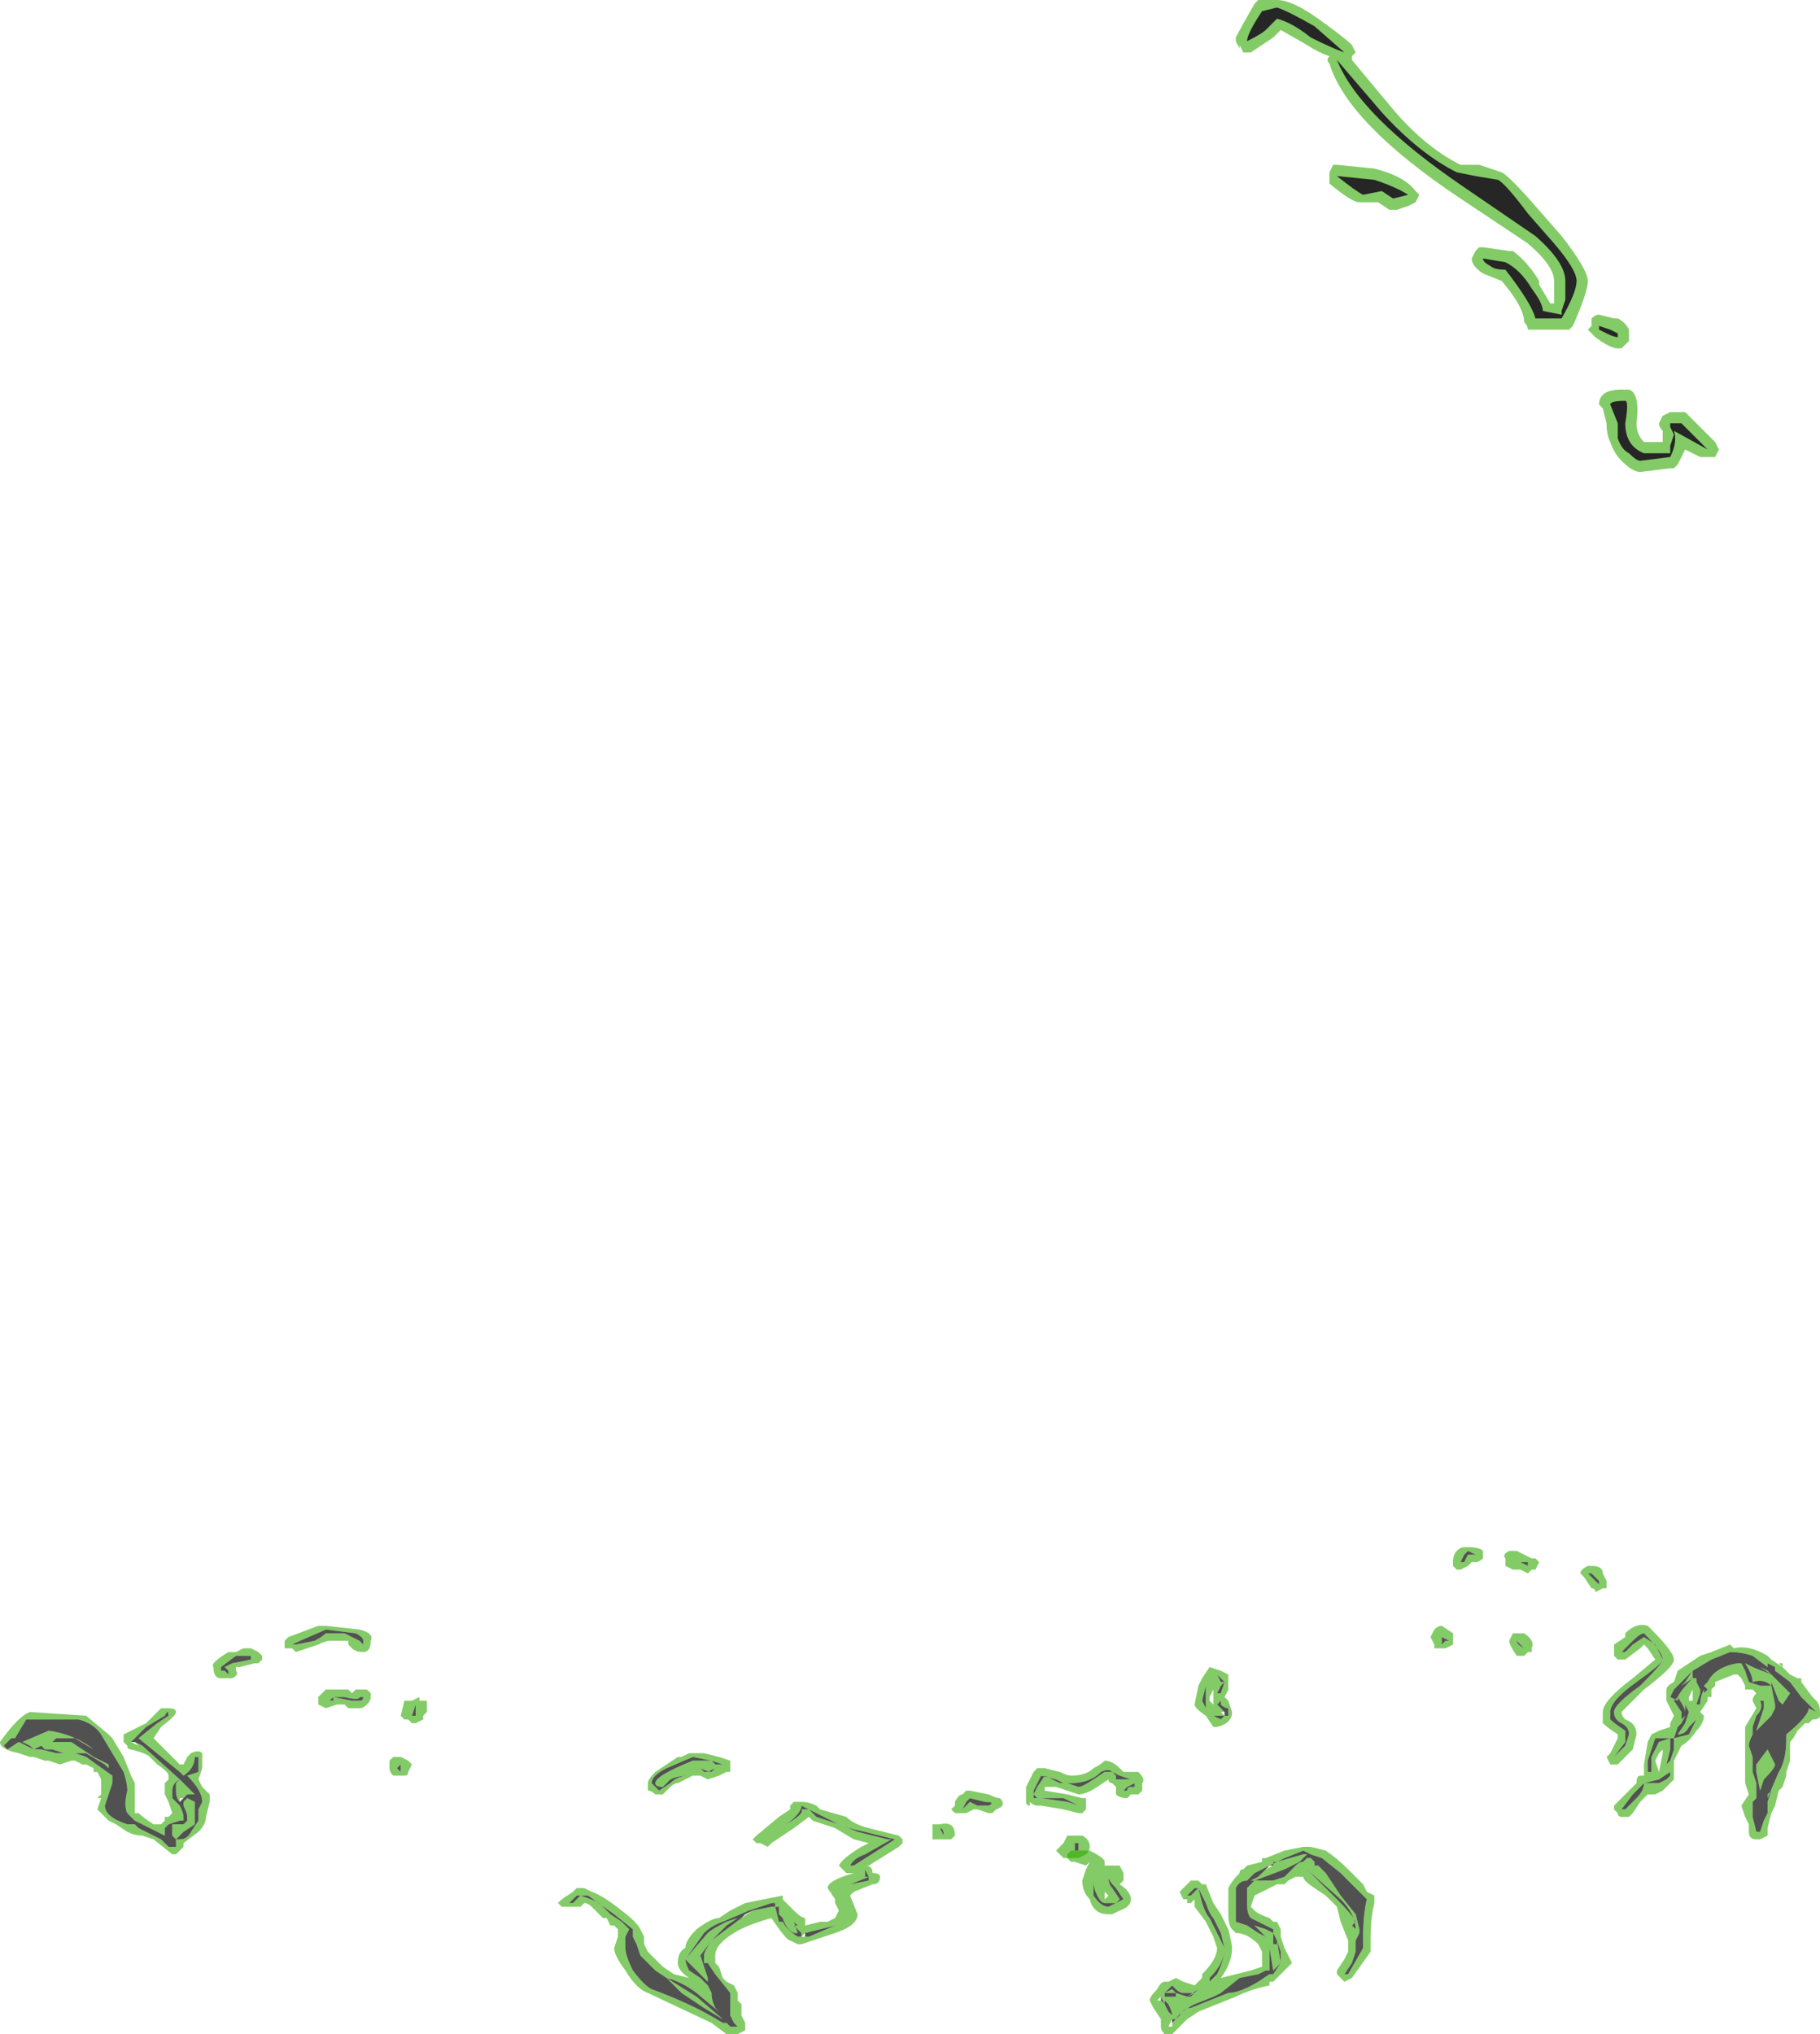 <?xml version="1.0" encoding="UTF-8" standalone="no"?>
<svg xmlns:ffdec="https://www.free-decompiler.com/flash" xmlns:xlink="http://www.w3.org/1999/xlink" ffdec:objectType="shape" height="27.15px" width="24.3px" xmlns="http://www.w3.org/2000/svg">
  <g transform="matrix(1.0, 0.0, 0.0, 1.0, 8.4, 25.6)">
    <path d="M0.65 -2.15 L0.7 -2.15 0.8 -2.2 1.0 -2.2 1.2 -2.15 1.35 -2.1 1.35 -1.95 1.3 -1.95 1.2 -1.9 1.05 -1.85 0.95 -1.9 0.85 -1.9 0.65 -1.8 Q0.6 -1.8 0.55 -1.75 0.5 -1.7 0.45 -1.65 L0.35 -1.65 Q0.3 -1.7 0.25 -1.7 L0.25 -1.8 Q0.25 -1.85 0.35 -1.95 L0.65 -2.15 M0.3 -1.8 L0.4 -1.7 0.55 -1.8 Q0.65 -1.9 0.8 -1.9 0.65 -1.9 0.55 -1.85 L0.45 -1.75 Q0.35 -1.75 0.35 -1.8 0.35 -1.9 0.85 -2.1 L1.1 -2.1 1.15 -2.05 1.25 -2.05 1.15 -2.0 1.1 -1.95 Q1.05 -1.95 0.95 -2.0 L1.0 -1.95 1.05 -1.95 1.25 -2.05 1.1 -2.1 0.85 -2.15 0.5 -2.0 Q0.3 -1.9 0.3 -1.8 M1.2 0.0 L1.35 -0.1 1.55 -0.2 2.05 -0.3 2.05 -0.25 2.2 -0.1 Q2.3 0.0 2.35 0.0 L2.35 0.1 2.55 0.05 2.65 0.05 2.75 0.0 2.8 -0.1 2.75 -0.2 2.75 -0.25 2.65 -0.4 Q2.65 -0.5 3.0 -0.6 L2.9 -0.6 2.8 -0.7 Q2.85 -0.8 3.1 -0.95 L3.2 -1.0 3.0 -1.05 2.75 -1.2 2.45 -1.3 2.4 -1.35 2.2 -1.2 1.9 -1.0 1.85 -0.95 1.75 -1.0 1.7 -1.0 1.65 -1.05 1.7 -1.1 2.0 -1.35 2.15 -1.45 2.15 -1.5 2.2 -1.55 2.3 -1.55 Q2.4 -1.55 2.5 -1.5 L2.55 -1.45 2.9 -1.35 Q3.0 -1.25 3.2 -1.2 L3.6 -1.1 3.65 -1.05 3.65 -1.0 3.6 -0.95 3.2 -0.7 3.15 -0.7 Q3.25 -0.7 3.25 -0.6 3.35 -0.6 3.35 -0.55 3.35 -0.45 3.25 -0.45 L3.0 -0.35 2.95 -0.3 3.05 -0.05 Q3.05 0.1 2.75 0.2 L2.3 0.35 2.25 0.35 2.15 0.3 Q2.1 0.3 1.9 0.0 1.55 0.1 1.4 0.2 1.15 0.35 1.15 0.5 L1.15 0.6 1.2 0.65 1.25 0.8 1.3 0.85 1.4 0.9 1.45 1.0 1.45 1.1 1.5 1.15 1.5 1.3 1.55 1.4 1.55 1.5 1.45 1.55 1.3 1.55 1.1 1.4 0.25 1.0 Q0.1 0.95 -0.05 0.7 -0.2 0.5 -0.2 0.4 L-0.15 0.25 -0.15 0.15 -0.2 0.1 -0.25 0.1 -0.3 0.0 -0.35 0.0 -0.5 -0.15 Q-0.55 -0.2 -0.6 -0.2 L-0.65 -0.15 -0.9 -0.15 -0.95 -0.2 -0.9 -0.25 -0.75 -0.35 -0.7 -0.4 -0.6 -0.4 -0.5 -0.35 Q-0.35 -0.3 -0.1 -0.1 0.1 0.05 0.15 0.15 L0.2 0.25 0.2 0.35 0.25 0.45 0.45 0.65 0.6 0.75 0.8 0.8 Q0.65 0.7 0.65 0.6 0.65 0.45 0.75 0.4 0.75 0.3 0.9 0.15 1.1 0.0 1.2 0.0 M2.3 -1.45 L2.4 -1.45 2.5 -1.35 2.8 -1.25 3.05 -1.15 3.45 -1.05 3.5 -1.05 3.15 -0.85 Q3.0 -0.8 2.95 -0.7 L3.0 -0.7 3.55 -1.05 3.15 -1.15 Q2.9 -1.2 2.8 -1.25 L2.3 -1.5 Q2.3 -1.4 2.1 -1.25 L2.1 -1.25 Q2.35 -1.4 2.3 -1.45 M2.3 0.25 L2.3 0.2 2.2 0.1 2.25 0.1 2.2 0.05 2.25 0.2 2.2 0.2 Q2.1 0.15 2.05 0.0 L2.0 -0.05 2.0 -0.15 1.95 -0.15 1.95 -0.2 1.9 -0.2 1.6 -0.1 1.25 0.05 Q1.1 0.1 1.0 0.2 L0.75 0.55 Q0.75 0.6 0.8 0.7 L0.95 0.8 1.05 0.9 1.1 1.0 Q1.1 1.1 1.15 1.2 L1.2 1.25 0.9 1.0 Q0.7 0.85 0.5 0.8 L0.35 0.7 0.15 0.5 0.1 0.35 0.05 0.25 0.05 0.15 -0.2 -0.05 -0.55 -0.3 -0.7 -0.3 -0.8 -0.2 -0.75 -0.2 -0.65 -0.3 Q-0.5 -0.25 -0.4 -0.2 L-0.25 -0.05 -0.1 0.05 0.0 0.15 -0.05 0.25 -0.05 0.4 Q-0.05 0.5 0.05 0.7 0.2 0.9 0.3 0.95 0.85 1.15 1.25 1.4 L1.3 1.4 1.35 1.45 1.45 1.45 1.4 1.4 1.35 1.3 1.35 1.0 1.15 0.75 1.05 0.6 1.0 0.6 1.0 0.5 Q1.0 0.45 1.1 0.3 L1.5 0.0 1.65 -0.1 1.9 -0.15 1.95 -0.15 2.0 0.05 2.05 0.05 Q2.1 0.15 2.25 0.25 L2.4 0.25 2.75 0.1 Q2.9 0.0 2.9 -0.1 L2.85 -0.25 2.8 -0.35 Q2.8 -0.4 2.95 -0.45 L3.2 -0.5 3.2 -0.55 2.95 -0.45 Q2.8 -0.4 2.8 -0.35 L2.85 -0.25 2.9 -0.1 Q2.9 0.0 2.75 0.1 L2.35 0.2 2.3 0.25 M1.45 0.0 L1.3 0.1 1.1 0.3 0.95 0.5 1.05 0.8 1.05 0.85 0.75 0.55 1.05 0.2 Q1.1 0.15 1.3 0.05 L1.45 0.0 M4.3 -1.45 L4.35 -1.5 4.35 -1.55 Q4.4 -1.65 4.45 -1.65 L4.5 -1.7 4.55 -1.7 4.8 -1.65 Q4.9 -1.6 4.95 -1.6 5.05 -1.5 4.9 -1.45 L4.85 -1.4 4.8 -1.4 4.65 -1.45 4.6 -1.45 4.5 -1.4 4.35 -1.4 4.3 -1.45 M4.2 -1.1 Q4.2 -1.2 4.15 -1.2 L4.2 -1.1 M4.05 -1.25 L4.15 -1.25 Q4.35 -1.3 4.35 -1.1 L4.3 -1.05 4.15 -1.05 Q4.1 -1.05 4.05 -1.05 L4.05 -1.25 M3.2 -0.55 L3.15 -0.65 3.15 -0.55 3.2 -0.55 M5.7 -0.9 L5.8 -1.0 5.85 -1.1 6.05 -1.1 Q6.15 -1.05 6.15 -0.95 6.15 -0.9 6.1 -0.85 L6.0 -0.8 5.8 -0.8 5.7 -0.9 M4.75 -1.55 L4.55 -1.6 4.5 -1.55 4.45 -1.45 4.55 -1.55 4.65 -1.5 4.8 -1.5 Q4.9 -1.55 4.75 -1.55 M5.95 -0.9 L6.0 -0.9 6.0 -1.0 5.95 -1.0 5.95 -0.9 M1.25 1.35 L1.0 1.2 0.7 1.0 0.5 0.8 0.9 1.05 1.25 1.35 M-6.35 -2.7 L-6.25 -2.8 -6.15 -2.8 Q-6.05 -2.8 -6.05 -2.75 -6.05 -2.7 -6.25 -2.55 L-6.35 -2.4 -6.0 -2.05 -5.95 -2.05 -5.9 -2.15 -5.85 -2.2 Q-5.75 -2.25 -5.7 -2.2 L-5.7 -2.0 -5.75 -1.85 -5.7 -1.75 -5.6 -1.65 Q-5.6 -1.6 -5.6 -1.55 L-5.65 -1.35 Q-5.65 -1.25 -5.75 -1.15 L-5.95 -1.0 -5.95 -0.95 -6.05 -0.85 -6.1 -0.85 -6.35 -1.05 -6.5 -1.1 Q-6.6 -1.1 -6.7 -1.15 L-6.85 -1.25 -6.95 -1.3 -7.1 -1.45 -7.05 -1.6 -7.1 -1.6 -7.05 -1.65 -7.05 -1.85 -7.1 -1.95 -7.15 -1.95 -7.15 -2.0 -7.25 -2.05 -7.3 -2.05 -7.4 -2.1 -7.45 -2.1 -7.6 -2.05 -7.75 -2.1 -7.8 -2.1 -7.95 -2.15 -8.0 -2.15 -8.15 -2.2 Q-8.4 -2.25 -8.4 -2.35 -8.15 -2.7 -8.0 -2.75 L-7.25 -2.7 -6.95 -2.45 -6.9 -2.4 -6.75 -2.15 -6.65 -1.9 -6.6 -1.8 -6.6 -1.4 -6.55 -1.4 Q-6.5 -1.35 -6.35 -1.25 L-6.25 -1.25 -6.2 -1.3 -6.2 -1.35 -6.15 -1.35 -6.1 -1.4 -6.15 -1.55 -6.2 -1.65 -6.2 -1.8 -6.15 -1.85 -6.15 -1.9 Q-6.15 -1.95 -6.3 -2.05 L-6.4 -2.15 Q-6.45 -2.2 -6.65 -2.25 -6.7 -2.25 -6.7 -2.3 L-6.75 -2.35 -6.75 -2.45 -6.45 -2.6 -6.35 -2.7 M-5.95 -1.25 L-5.9 -1.3 -5.9 -1.35 Q-5.9 -1.4 -5.95 -1.5 L-5.95 -1.55 -5.9 -1.6 -5.8 -1.55 -5.8 -1.25 -5.95 -1.15 -6.05 -1.05 -6.0 -1.05 Q-5.9 -1.05 -5.85 -1.15 L-5.75 -1.3 -5.75 -1.45 -5.7 -1.55 Q-5.7 -1.7 -5.9 -1.9 L-5.75 -1.95 -5.75 -2.15 -5.8 -2.15 Q-5.8 -2.0 -5.95 -1.9 L-6.0 -1.95 -6.55 -2.4 -6.3 -2.6 -6.15 -2.7 Q-6.15 -2.8 -6.2 -2.7 L-6.45 -2.55 -6.65 -2.35 -6.55 -2.3 -6.6 -2.35 -6.5 -2.3 -6.0 -1.85 Q-6.1 -1.8 -6.1 -1.7 L-6.1 -1.6 -6.0 -1.5 Q-5.95 -1.4 -5.95 -1.35 L-5.95 -1.3 -6.0 -1.3 -6.15 -1.25 -6.2 -1.2 -6.2 -1.1 -6.6 -1.3 -6.7 -1.4 Q-6.75 -1.5 -6.7 -1.7 -6.7 -1.8 -6.75 -1.95 L-7.05 -2.45 Q-7.15 -2.6 -7.35 -2.65 L-8.05 -2.65 -8.2 -2.4 -8.25 -2.4 -8.35 -2.3 -8.3 -2.25 -8.15 -2.35 -7.95 -2.25 -7.85 -2.25 -7.65 -2.2 -7.4 -2.2 -7.25 -2.15 -6.9 -1.9 -6.9 -1.8 -7.0 -1.5 Q-7.0 -1.35 -6.7 -1.25 L-6.6 -1.25 -6.55 -1.2 -6.25 -1.05 -6.15 -0.95 -6.05 -0.95 -6.05 -1.05 -6.1 -1.1 -6.1 -1.25 -6.0 -1.25 -5.95 -1.25 M-7.0 -2.05 L-7.25 -2.2 -7.55 -2.2 -7.7 -2.25 -7.8 -2.25 -7.7 -2.35 -7.45 -2.35 -7.15 -2.15 -6.95 -2.05 -6.95 -2.0 -7.0 -2.05 M-7.0 -2.2 L-7.0 -2.2 M-6.0 -1.55 Q-6.05 -1.6 -6.05 -1.7 L-6.05 -1.8 -6.0 -1.85 -5.8 -1.65 -5.9 -1.65 -6.0 -1.55 -6.0 -1.6 -5.95 -1.6 -6.0 -1.55 M-8.1 -2.35 L-7.75 -2.5 Q-7.4 -2.45 -7.15 -2.25 L-7.4 -2.4 -7.65 -2.4 -7.8 -2.25 -7.85 -2.3 -7.95 -2.25 -8.0 -2.3 -8.1 -2.35 M-6.25 -1.1 L-6.25 -1.1 M-6.35 -1.0 L-6.35 -1.0 M-4.45 -3.55 L-4.5 -3.6 -4.6 -3.6 -4.6 -3.7 -4.55 -3.75 -4.15 -3.9 -4.05 -3.9 -3.6 -3.85 Q-3.4 -3.8 -3.45 -3.7 -3.45 -3.55 -3.55 -3.55 -3.65 -3.55 -3.7 -3.6 L-3.75 -3.65 -3.75 -3.7 -4.0 -3.7 Q-4.05 -3.7 -4.15 -3.65 -4.3 -3.6 -4.45 -3.55 M-5.35 -3.55 L-5.25 -3.55 -5.15 -3.6 -5.05 -3.6 -4.95 -3.55 -4.9 -3.5 -4.9 -3.45 -4.95 -3.4 -5.0 -3.4 -5.2 -3.35 -5.25 -3.35 -5.25 -3.3 Q-5.2 -3.25 -5.3 -3.2 L-5.45 -3.2 Q-5.55 -3.2 -5.55 -3.35 -5.6 -3.4 -5.35 -3.55 M-4.45 -3.65 L-4.2 -3.7 Q-4.1 -3.75 -4.05 -3.8 L-3.8 -3.8 -3.6 -3.7 -3.55 -3.65 -3.55 -3.7 Q-3.55 -3.75 -3.65 -3.8 L-4.05 -3.85 Q-4.4 -3.7 -4.5 -3.65 L-4.45 -3.65 M-3.55 -2.95 L-3.6 -2.95 Q-3.6 -2.9 -3.8 -2.95 L-3.95 -2.95 -4.0 -2.9 -3.95 -2.9 -3.95 -2.95 -3.7 -2.9 -3.6 -2.9 Q-3.55 -2.9 -3.55 -2.95 M-3.05 -2.15 L-2.95 -2.1 -2.9 -2.05 -2.95 -1.95 Q-2.95 -1.9 -3.0 -1.9 L-3.15 -1.9 Q-3.2 -1.95 -3.2 -2.0 L-3.2 -2.1 -3.15 -2.15 -3.05 -2.15 M-3.0 -2.9 L-2.9 -2.9 -2.8 -2.95 -2.8 -2.9 -2.7 -2.9 -2.7 -2.75 -2.75 -2.7 -2.75 -2.65 -2.85 -2.6 -2.9 -2.6 -2.95 -2.65 -3.0 -2.65 -3.05 -2.7 -3.0 -2.9 M-3.45 -2.95 Q-3.45 -2.9 -3.5 -2.85 -3.55 -2.8 -3.6 -2.8 L-3.75 -2.8 -3.8 -2.85 -3.9 -2.85 -4.05 -2.8 -4.15 -2.85 -4.15 -2.95 -4.05 -3.05 -3.75 -3.05 -3.7 -3.0 -3.65 -3.05 -3.5 -3.05 -3.45 -3.0 -3.45 -2.95 M-3.05 -2.05 L-3.1 -2.0 -3.05 -1.95 Q-3.05 -2.0 -3.05 -2.05 M-5.05 -3.5 L-5.25 -3.5 -5.45 -3.35 -5.45 -3.3 -5.4 -3.3 -5.35 -3.25 -5.35 -3.3 -5.4 -3.35 -5.3 -3.4 -5.05 -3.45 -5.05 -3.5 M-2.85 -2.75 L-2.85 -2.85 -2.9 -2.7 -2.85 -2.7 -2.85 -2.75" fill="#31a800" fill-opacity="0.6" fill-rule="evenodd" stroke="none"/>
    <path d="M0.3 -1.8 Q0.3 -1.9 0.5 -2.0 L0.85 -2.15 1.1 -2.1 1.25 -2.05 1.05 -1.95 1.0 -1.95 0.95 -2.0 Q1.05 -1.95 1.1 -1.95 L1.15 -2.0 1.25 -2.05 1.15 -2.05 1.1 -2.1 0.85 -2.1 Q0.35 -1.9 0.35 -1.8 0.35 -1.75 0.45 -1.75 L0.55 -1.85 Q0.65 -1.9 0.8 -1.9 0.65 -1.9 0.55 -1.8 L0.4 -1.7 0.3 -1.8 M2.3 -1.45 Q2.35 -1.4 2.1 -1.25 L2.1 -1.25 Q2.3 -1.4 2.3 -1.5 L2.8 -1.25 Q2.9 -1.2 3.15 -1.15 L3.55 -1.05 3.0 -0.7 2.95 -0.7 Q3.0 -0.8 3.15 -0.85 L3.5 -1.05 3.45 -1.05 3.05 -1.15 2.8 -1.25 2.5 -1.35 2.4 -1.45 2.3 -1.45 M1.5 0.0 L1.1 0.3 Q1.0 0.45 1.0 0.5 L1.0 0.6 1.05 0.6 1.15 0.75 1.35 1.0 1.35 1.3 1.4 1.4 1.45 1.45 1.35 1.45 1.3 1.4 1.25 1.4 Q0.85 1.15 0.3 0.95 0.2 0.9 0.05 0.7 -0.05 0.5 -0.05 0.4 L-0.05 0.25 0.0 0.15 -0.1 0.05 -0.25 -0.05 -0.4 -0.2 Q-0.5 -0.25 -0.65 -0.3 L-0.75 -0.2 -0.8 -0.2 -0.7 -0.3 -0.55 -0.3 -0.2 -0.05 0.05 0.15 0.05 0.25 0.1 0.35 0.15 0.5 0.35 0.7 0.5 0.8 Q0.7 0.85 0.9 1.0 L1.2 1.25 1.15 1.2 Q1.1 1.1 1.1 1.0 L1.05 0.9 0.95 0.8 0.8 0.7 Q0.75 0.6 0.75 0.55 L1.0 0.2 Q1.1 0.1 1.25 0.05 L1.6 -0.1 1.9 -0.2 1.95 -0.2 1.95 -0.15 2.0 -0.15 2.0 -0.05 2.05 0.0 Q2.1 0.15 2.2 0.2 L2.25 0.2 2.2 0.05 2.25 0.1 2.2 0.1 2.3 0.2 2.3 0.25 2.35 0.25 2.35 0.2 2.75 0.1 Q2.9 0.0 2.9 -0.1 L2.85 -0.25 2.8 -0.35 Q2.8 -0.4 2.95 -0.45 L3.2 -0.55 3.2 -0.5 2.95 -0.45 Q2.8 -0.4 2.8 -0.35 L2.85 -0.25 2.9 -0.1 Q2.9 0.0 2.75 0.1 L2.4 0.25 2.25 0.25 Q2.1 0.15 2.05 0.05 L2.0 0.05 1.95 -0.15 1.9 -0.15 1.65 -0.1 1.55 -0.05 1.5 0.0 M1.45 0.0 L1.3 0.05 Q1.1 0.15 1.05 0.2 L0.75 0.55 1.05 0.85 1.05 0.8 0.95 0.5 1.1 0.3 1.3 0.1 1.45 0.0 M4.2 -1.1 L4.15 -1.2 Q4.2 -1.2 4.2 -1.1 M3.2 -0.55 L3.15 -0.55 3.15 -0.65 3.2 -0.55 M5.95 -0.9 L5.95 -1.0 6.0 -1.0 6.0 -0.9 5.95 -0.9 M4.75 -1.55 Q4.9 -1.55 4.8 -1.5 L4.65 -1.5 4.55 -1.55 4.45 -1.45 4.5 -1.55 4.55 -1.6 4.75 -1.55 M1.25 1.35 L0.9 1.05 0.5 0.8 0.7 1.0 1.0 1.2 1.25 1.35 M-6.65 -2.35 L-6.45 -2.55 -6.2 -2.7 Q-6.15 -2.8 -6.15 -2.7 L-6.3 -2.6 -6.55 -2.4 -6.0 -1.95 -5.95 -1.9 Q-5.8 -2.0 -5.8 -2.15 L-5.75 -2.15 -5.75 -1.95 -5.9 -1.9 Q-5.7 -1.7 -5.7 -1.55 L-5.75 -1.45 -5.75 -1.3 -5.85 -1.15 Q-5.9 -1.05 -6.0 -1.05 L-6.05 -1.05 -5.95 -1.15 -5.8 -1.25 -5.8 -1.55 -5.9 -1.6 -5.95 -1.55 -5.95 -1.5 Q-5.9 -1.4 -5.9 -1.35 L-5.9 -1.3 -5.95 -1.25 -6.0 -1.25 -6.1 -1.25 -6.1 -1.1 -6.05 -1.05 -6.05 -0.95 -6.15 -0.95 -6.25 -1.05 -6.55 -1.2 -6.6 -1.25 -6.7 -1.25 Q-7.0 -1.35 -7.0 -1.5 L-6.9 -1.8 -6.9 -1.9 -7.25 -2.15 -7.4 -2.2 -7.65 -2.2 -7.85 -2.25 -7.95 -2.25 -8.15 -2.35 -8.3 -2.25 -8.35 -2.3 -8.25 -2.4 -8.2 -2.4 -8.05 -2.65 -7.35 -2.65 Q-7.15 -2.6 -7.05 -2.45 L-6.75 -1.95 Q-6.7 -1.8 -6.7 -1.7 -6.75 -1.5 -6.7 -1.4 L-6.6 -1.3 -6.2 -1.1 -6.2 -1.2 -6.15 -1.25 -6.0 -1.3 -5.95 -1.3 -5.95 -1.35 Q-5.95 -1.4 -6.0 -1.5 L-6.1 -1.6 -6.1 -1.7 Q-6.1 -1.8 -6.0 -1.85 L-6.5 -2.3 -6.6 -2.35 -6.65 -2.35 M-6.0 -1.55 L-5.9 -1.65 -5.8 -1.65 -6.0 -1.85 -6.05 -1.8 -6.05 -1.7 Q-6.05 -1.6 -6.0 -1.55 M-7.0 -2.2 L-7.0 -2.2 M-7.0 -2.05 L-6.95 -2.0 -6.95 -2.05 -7.15 -2.15 -7.45 -2.35 -7.7 -2.35 -7.8 -2.25 -7.7 -2.25 -7.55 -2.2 -7.25 -2.2 -7.0 -2.05 M-6.25 -1.1 L-6.25 -1.1 M-8.1 -2.35 L-8.0 -2.3 -7.95 -2.25 -7.85 -2.3 -7.8 -2.25 -7.65 -2.4 -7.4 -2.4 -7.15 -2.25 Q-7.4 -2.45 -7.75 -2.5 L-8.1 -2.35 M-3.55 -2.95 Q-3.55 -2.9 -3.6 -2.9 L-3.7 -2.9 -3.95 -2.95 -3.95 -2.9 -4.0 -2.9 -3.95 -2.95 -3.8 -2.95 Q-3.6 -2.9 -3.6 -2.95 L-3.55 -2.95 M-4.45 -3.65 L-4.5 -3.65 Q-4.4 -3.7 -4.05 -3.85 L-3.65 -3.8 Q-3.55 -3.75 -3.55 -3.7 L-3.55 -3.65 -3.6 -3.7 -3.8 -3.8 -4.05 -3.8 Q-4.1 -3.75 -4.2 -3.7 L-4.45 -3.65 M-2.85 -2.75 L-2.85 -2.7 -2.9 -2.7 -2.85 -2.85 -2.85 -2.75 M-5.05 -3.5 L-5.05 -3.45 -5.3 -3.4 -5.4 -3.35 -5.35 -3.3 -5.35 -3.25 -5.4 -3.3 -5.45 -3.3 -5.45 -3.35 -5.25 -3.5 -5.05 -3.5 M-3.05 -2.05 Q-3.05 -2.0 -3.05 -1.95 L-3.1 -2.0 -3.05 -2.05" fill="#262626" fill-opacity="0.8" fill-rule="evenodd" stroke="none"/>
    <path d="M5.75 -1.95 Q5.85 -1.9 5.9 -1.9 6.1 -1.9 6.2 -2.0 6.3 -2.05 6.35 -2.1 6.45 -2.1 6.55 -2.0 L6.6 -1.95 6.8 -1.95 Q6.9 -1.85 6.85 -1.8 L6.85 -1.7 6.8 -1.65 6.7 -1.65 6.65 -1.6 Q6.55 -1.6 6.5 -1.65 L6.5 -1.75 6.45 -1.8 Q6.4 -1.8 6.4 -1.85 L6.25 -1.75 Q6.1 -1.65 6.0 -1.65 L5.7 -1.75 5.55 -1.75 5.55 -1.7 5.85 -1.65 6.05 -1.6 6.1 -1.6 6.1 -1.45 6.05 -1.4 6.0 -1.4 5.8 -1.45 5.5 -1.5 5.45 -1.5 Q5.4 -1.5 5.35 -1.55 L5.35 -1.5 Q5.3 -1.5 5.3 -1.55 L5.3 -1.75 5.4 -1.95 5.45 -2.0 5.55 -2.0 5.75 -1.95 M5.7 -1.85 L5.5 -1.9 5.4 -1.7 5.4 -1.6 5.5 -1.6 5.85 -1.55 6.0 -1.5 5.8 -1.6 5.45 -1.6 5.4 -1.65 5.45 -1.75 5.55 -1.9 5.75 -1.8 5.8 -1.8 5.7 -1.85 M11.4 -4.9 L11.4 -4.8 Q11.35 -4.75 11.3 -4.75 L11.25 -4.75 11.2 -4.7 11.1 -4.65 11.05 -4.65 11.0 -4.7 11.0 -4.75 Q11.0 -4.85 11.05 -4.9 11.1 -4.95 11.15 -4.95 L11.2 -4.95 Q11.35 -4.95 11.4 -4.9 M11.15 -4.75 L11.2 -4.85 11.3 -4.85 11.2 -4.9 11.15 -4.85 11.1 -4.75 11.15 -4.75 M10.8 -3.6 L10.75 -3.6 10.75 -3.65 10.7 -3.75 10.75 -3.85 Q10.8 -3.9 10.85 -3.9 L11.0 -3.8 11.0 -3.65 10.9 -3.6 10.8 -3.6 M10.85 -3.7 L10.85 -3.65 10.9 -3.7 10.95 -3.7 10.85 -3.75 10.85 -3.7 M8.0 -3.25 L8.0 -3.05 7.95 -2.95 8.0 -2.9 8.05 -2.75 Q8.05 -2.6 7.85 -2.55 L7.8 -2.55 7.7 -2.7 Q7.55 -2.8 7.55 -2.85 L7.6 -3.1 7.65 -3.2 7.75 -3.35 7.9 -3.3 8.0 -3.25 M7.95 -2.7 L7.8 -2.7 7.9 -2.65 7.95 -2.7 8.0 -2.7 8.0 -2.8 Q7.95 -2.8 7.9 -2.85 L7.9 -2.9 7.85 -2.85 7.95 -2.75 7.9 -2.75 7.95 -2.7 M7.95 -2.75 L7.95 -2.75 M7.95 -3.15 L7.9 -3.1 7.85 -3.0 7.9 -3.0 7.95 -3.15 7.85 -3.25 7.8 -3.25 7.85 -3.25 7.9 -3.15 7.95 -3.15 M7.8 -3.15 L7.8 -3.15 M7.8 -2.95 L7.8 -3.05 7.75 -2.95 7.75 -2.9 7.8 -2.85 7.8 -2.95 M5.9 -1.8 L5.85 -1.8 6.0 -1.75 Q6.05 -1.75 6.2 -1.85 L6.35 -1.95 6.45 -1.95 6.5 -1.9 6.5 -1.85 6.7 -1.85 6.75 -1.8 6.65 -1.75 6.6 -1.7 6.65 -1.7 Q6.65 -1.75 6.7 -1.75 L6.75 -1.75 6.75 -1.8 6.7 -1.85 6.55 -1.9 6.45 -1.95 Q6.4 -2.0 6.3 -1.95 6.15 -1.8 5.9 -1.8 M7.7 -3.05 L7.7 -3.1 7.65 -2.9 7.7 -2.8 7.7 -3.05 M6.15 -0.9 Q6.35 -0.8 6.35 -0.75 L6.35 -0.7 6.55 -0.7 6.6 -0.6 6.6 -0.5 6.55 -0.45 Q6.7 -0.35 6.7 -0.25 6.7 -0.15 6.55 -0.1 L6.45 -0.05 6.4 -0.05 Q6.2 -0.05 6.15 -0.25 6.05 -0.35 6.05 -0.5 L6.1 -0.65 6.15 -0.75 6.1 -0.7 5.95 -0.75 5.9 -0.75 5.85 -0.8 5.85 -0.85 5.9 -0.9 6.15 -0.9 M6.2 -0.5 L6.2 -0.6 6.25 -0.75 6.2 -0.6 6.2 -0.5 Q6.2 -0.4 6.2 -0.3 6.3 -0.15 6.4 -0.15 L6.6 -0.25 6.5 -0.4 Q6.4 -0.5 6.4 -0.55 L6.4 -0.6 6.5 -0.6 6.4 -0.6 6.4 -0.55 Q6.4 -0.45 6.45 -0.4 L6.55 -0.25 6.5 -0.2 6.35 -0.2 Q6.3 -0.2 6.25 -0.3 6.2 -0.4 6.2 -0.5 M6.35 -0.35 L6.35 -0.35 6.35 -0.25 6.4 -0.3 6.35 -0.35 M7.65 -0.45 L7.7 -0.45 7.8 -0.2 7.9 -0.05 8.0 0.15 Q8.05 0.35 8.05 0.4 8.05 0.6 7.9 0.8 L8.3 0.7 8.45 0.65 8.45 0.45 8.4 0.35 Q8.25 0.2 8.1 0.2 L8.05 0.15 Q8.0 0.1 8.0 -0.05 L8.0 -0.2 Q8.0 -0.35 8.0 -0.4 8.05 -0.5 8.15 -0.6 8.15 -0.65 8.2 -0.65 L8.25 -0.7 8.45 -0.75 8.45 -0.8 8.5 -0.8 8.75 -0.9 9.0 -0.95 9.1 -0.95 9.3 -0.9 Q9.45 -0.8 9.6 -0.65 L9.8 -0.45 9.85 -0.35 9.95 -0.3 9.95 -0.2 Q9.9 0.0 9.9 0.25 L9.9 0.45 9.65 0.8 9.55 0.85 9.45 0.75 9.45 0.7 9.55 0.55 9.6 0.45 9.6 0.3 9.5 0.05 9.45 -0.15 9.3 -0.3 9.15 -0.4 Q9.0 -0.5 9.0 -0.55 L8.9 -0.55 8.8 -0.5 8.75 -0.45 8.65 -0.45 8.35 -0.3 8.3 -0.15 8.35 -0.1 Q8.4 -0.05 8.55 0.0 L8.6 0.05 8.65 0.05 8.7 0.15 8.7 0.25 8.75 0.4 8.85 0.6 8.6 0.85 8.55 0.85 8.55 0.9 Q8.3 0.95 8.1 1.05 L7.6 1.25 7.45 1.35 7.25 1.55 7.15 1.55 Q7.1 1.5 7.1 1.45 L7.1 1.35 7.0 1.2 6.95 1.1 Q6.95 1.05 7.05 0.95 7.1 0.85 7.15 0.85 L7.2 0.85 7.3 0.8 7.4 0.85 7.55 0.9 7.65 0.8 7.65 0.75 Q7.85 0.55 7.85 0.4 L7.8 0.25 7.7 0.05 7.55 -0.15 7.55 -0.25 7.5 -0.2 7.45 -0.2 7.45 -0.25 7.4 -0.25 7.35 -0.35 7.5 -0.5 7.6 -0.5 7.65 -0.45 M8.5 -0.65 L8.55 -0.7 8.6 -0.7 8.6 -0.75 8.65 -0.75 9.0 -0.85 9.05 -0.85 8.95 -0.75 8.75 -0.65 8.35 -0.5 8.3 -0.5 8.4 -0.55 8.5 -0.65 8.6 -0.7 8.55 -0.7 8.5 -0.65 M7.5 -0.3 L7.6 -0.4 7.65 -0.2 Q7.7 -0.05 7.75 0.0 L7.95 0.4 Q7.95 0.6 7.75 0.8 L7.75 0.85 7.85 0.75 Q7.95 0.55 7.95 0.4 L7.9 0.2 7.8 0.0 Q7.75 -0.05 7.7 -0.2 L7.6 -0.4 7.55 -0.4 7.45 -0.3 7.5 -0.3 M9.2 -0.5 L9.45 -0.25 Q9.65 -0.05 9.7 0.05 L9.65 0.1 9.75 0.2 9.7 0.3 9.7 0.45 9.65 0.6 9.55 0.75 9.6 0.75 9.8 0.4 9.8 0.25 Q9.8 -0.05 9.85 -0.25 L9.5 -0.6 9.25 -0.8 9.1 -0.85 9.0 -0.9 8.75 -0.8 8.35 -0.6 8.25 -0.5 Q8.15 -0.5 8.1 -0.4 L8.1 0.05 8.25 0.1 8.4 0.2 8.5 0.25 8.35 0.1 8.5 0.15 8.6 0.2 8.6 0.35 8.65 0.35 8.65 0.3 8.7 0.6 8.6 0.7 8.55 0.4 8.55 0.7 8.5 0.7 8.4 0.75 8.15 0.8 7.9 1.0 7.8 1.05 7.55 1.15 Q7.35 1.25 7.3 1.35 L7.25 1.35 7.2 1.45 7.25 1.45 7.25 1.4 7.35 1.3 Q7.4 1.2 7.5 1.2 L8.0 1.0 Q8.15 1.0 8.4 0.85 L8.55 0.75 8.6 0.75 8.7 0.6 8.7 0.45 8.65 0.3 8.6 0.2 8.6 0.15 8.3 0.0 Q8.25 -0.05 8.25 -0.2 L8.25 -0.4 8.35 -0.5 8.6 -0.5 8.75 -0.55 8.85 -0.65 9.05 -0.65 9.1 -0.6 9.2 -0.5 M7.25 1.3 L7.25 1.35 7.25 1.3 Q7.25 1.25 7.2 1.15 L7.15 1.1 7.15 1.05 7.3 1.05 7.3 1.0 7.15 1.0 Q7.15 1.05 7.15 1.1 L7.15 1.15 7.1 1.05 7.15 1.0 7.25 0.95 7.3 1.0 7.45 1.05 7.5 1.05 7.6 0.95 7.45 1.05 7.55 1.0 7.4 1.0 Q7.35 1.0 7.3 0.95 L7.25 0.9 7.1 1.05 7.05 1.1 7.1 1.1 7.15 1.15 7.2 1.25 7.25 1.3 M9.2 -0.7 L9.3 -0.6 9.5 -0.3 9.7 -0.05 9.75 0.15 9.75 0.2 9.7 0.15 Q9.7 -0.05 9.5 -0.25 L9.05 -0.65 8.85 -0.65 8.9 -0.7 Q8.95 -0.75 9.0 -0.75 L9.05 -0.8 9.1 -0.8 9.15 -0.75 9.15 -0.7 9.2 -0.7 M14.7 -3.65 L14.75 -3.6 Q14.95 -3.65 15.2 -3.5 L15.25 -3.45 15.4 -3.35 15.35 -3.4 15.4 -3.4 15.4 -3.35 15.5 -3.25 15.6 -3.2 15.65 -3.2 15.65 -3.15 15.8 -2.95 15.85 -2.9 Q15.9 -2.85 15.9 -2.75 L15.9 -2.7 Q15.9 -2.65 15.8 -2.65 L15.75 -2.6 15.7 -2.6 15.6 -2.5 Q15.55 -2.4 15.5 -2.35 L15.5 -2.1 15.45 -1.95 15.45 -1.9 15.4 -1.75 15.35 -1.7 15.3 -1.5 15.25 -1.4 15.2 -1.2 15.2 -1.1 15.1 -1.05 15.05 -1.05 Q14.95 -1.05 14.95 -1.15 L14.95 -1.25 14.9 -1.35 14.85 -1.5 14.95 -1.65 14.9 -1.8 Q14.9 -2.0 14.9 -2.3 L14.9 -2.55 15.05 -2.8 15.0 -2.9 Q15.0 -2.95 15.05 -3.0 L15.0 -3.05 14.9 -3.05 14.9 -3.1 14.85 -3.2 14.8 -3.25 14.75 -3.25 14.5 -3.15 14.5 -3.1 14.45 -3.05 14.45 -2.95 14.4 -2.95 14.4 -2.9 14.3 -2.75 14.35 -2.7 Q14.35 -2.6 14.25 -2.5 14.15 -2.35 14.05 -2.3 L13.95 -2.1 13.95 -1.85 13.8 -1.7 13.7 -1.65 Q13.65 -1.65 13.6 -1.65 L13.5 -1.55 13.4 -1.4 13.35 -1.35 13.25 -1.35 Q13.2 -1.35 13.2 -1.4 L13.15 -1.45 13.15 -1.5 13.45 -1.8 Q13.45 -1.9 13.5 -1.9 L13.55 -1.9 13.55 -2.05 13.6 -2.35 13.65 -2.45 13.75 -2.5 13.9 -2.55 13.9 -2.6 13.95 -2.7 13.85 -2.9 13.85 -3.05 Q13.85 -3.1 13.95 -3.15 L14.0 -3.3 14.3 -3.5 14.45 -3.55 14.7 -3.65 M12.7 -4.6 Q12.7 -4.65 12.8 -4.7 L12.85 -4.7 Q13.0 -4.7 13.0 -4.6 L13.05 -4.5 13.05 -4.4 13.0 -4.4 12.9 -4.35 Q12.9 -4.4 12.85 -4.4 L12.75 -4.55 12.7 -4.6 M12.9 -4.55 L12.85 -4.6 12.8 -4.6 12.95 -4.45 12.95 -4.5 12.9 -4.55 M11.85 -4.9 L12.05 -4.8 12.1 -4.8 12.15 -4.75 12.1 -4.65 12.05 -4.65 12.0 -4.6 11.9 -4.65 Q11.85 -4.65 11.8 -4.65 L11.7 -4.7 11.7 -4.8 Q11.65 -4.85 11.75 -4.9 L11.85 -4.9 M11.85 -3.7 Q11.85 -3.65 11.95 -3.6 L11.85 -3.7 M11.8 -4.8 L12.0 -4.7 12.0 -4.75 11.9 -4.75 11.8 -4.8 M11.85 -3.8 L11.95 -3.8 Q12.1 -3.7 12.05 -3.6 L12.05 -3.55 12.0 -3.55 11.95 -3.5 11.85 -3.5 Q11.75 -3.65 11.75 -3.7 L11.8 -3.8 11.85 -3.8 M13.3 -3.75 L13.3 -3.8 Q13.45 -3.95 13.6 -3.9 L13.65 -3.85 Q13.95 -3.55 13.95 -3.45 13.95 -3.35 13.55 -3.05 L13.25 -2.75 Q13.25 -2.7 13.3 -2.65 13.45 -2.6 13.45 -2.45 L13.4 -2.25 13.2 -2.05 13.1 -2.05 13.05 -2.15 13.1 -2.2 13.2 -2.4 13.2 -2.45 Q13.05 -2.55 13.0 -2.6 L13.0 -2.75 Q13.0 -2.9 13.4 -3.2 L13.7 -3.45 13.6 -3.6 13.55 -3.65 13.5 -3.6 13.3 -3.45 13.2 -3.45 13.15 -3.5 13.15 -3.65 13.3 -3.75 M14.0 -2.45 L14.1 -2.6 14.15 -2.75 14.1 -2.85 14.1 -2.75 Q14.1 -2.8 14.0 -2.95 L13.95 -2.9 14.05 -2.75 14.05 -2.65 14.1 -2.7 14.05 -2.6 14.0 -2.55 13.95 -2.4 13.7 -2.4 13.6 -2.1 13.6 -1.95 13.65 -1.95 Q13.65 -2.05 13.65 -2.15 13.7 -2.25 13.75 -2.35 L13.9 -2.4 13.9 -2.25 13.85 -2.05 13.9 -2.1 13.95 -2.25 13.95 -2.4 14.15 -2.45 14.25 -2.65 14.15 -2.55 Q14.1 -2.45 14.0 -2.45 M14.2 -3.25 L14.2 -3.2 14.05 -3.1 14.1 -3.15 14.2 -3.3 13.95 -3.05 13.9 -2.95 14.0 -2.9 14.0 -2.95 Q14.05 -3.05 14.2 -3.2 L14.25 -3.2 14.25 -3.15 14.3 -3.05 14.3 -3.0 14.25 -2.85 14.3 -2.85 Q14.3 -2.95 14.35 -3.05 L14.35 -3.0 14.4 -3.05 14.35 -3.1 14.4 -3.15 Q14.5 -3.35 14.8 -3.4 L14.85 -3.4 14.9 -3.3 14.95 -3.15 15.1 -3.1 15.25 -3.1 15.3 -2.85 15.3 -2.8 15.25 -2.7 15.05 -2.5 15.15 -2.8 15.15 -2.9 15.1 -2.9 Q15.15 -2.8 15.05 -2.7 L15.0 -2.55 15.0 -2.45 Q14.95 -2.35 14.95 -2.3 L15.0 -2.15 15.0 -1.95 15.05 -1.8 15.05 -1.6 15.0 -1.55 15.0 -1.35 15.05 -1.15 15.1 -1.15 15.15 -1.3 15.2 -1.4 15.2 -1.55 15.25 -1.7 15.2 -1.65 15.2 -1.6 15.35 -1.95 Q15.45 -2.1 15.45 -2.4 L15.45 -2.45 Q15.75 -2.7 15.75 -2.8 L15.85 -2.75 15.65 -2.95 15.5 -3.15 15.3 -3.3 15.3 -3.35 15.2 -3.4 15.2 -3.35 15.0 -3.5 Q14.85 -3.55 14.7 -3.55 L14.45 -3.45 14.2 -3.3 14.2 -3.25 M13.4 -3.7 L13.25 -3.55 13.3 -3.55 13.4 -3.65 13.55 -3.75 13.7 -3.65 13.8 -3.45 Q13.8 -3.4 13.45 -3.15 13.1 -2.9 13.1 -2.75 L13.1 -2.65 Q13.15 -2.6 13.3 -2.5 L13.3 -2.35 13.15 -2.15 13.3 -2.3 13.35 -2.45 Q13.35 -2.55 13.25 -2.6 13.15 -2.65 13.15 -2.75 13.15 -2.85 13.5 -3.1 13.8 -3.4 13.8 -3.45 13.8 -3.55 13.55 -3.8 13.5 -3.8 13.4 -3.7 M14.15 -2.9 L14.2 -2.9 14.2 -3.05 14.15 -2.95 14.15 -2.9 M13.7 -2.1 L13.75 -1.95 13.8 -2.2 13.8 -2.25 13.75 -2.2 13.7 -2.1 M13.55 -1.8 L13.75 -1.8 13.85 -1.85 13.9 -1.9 13.9 -1.95 13.75 -1.85 13.55 -1.8 13.4 -1.65 13.25 -1.45 13.3 -1.45 13.45 -1.6 Q13.55 -1.7 13.55 -1.8 M15.55 -3.15 L15.55 -3.15 M15.05 -1.95 L15.05 -2.05 15.2 -2.25 15.3 -2.05 Q15.3 -2.0 15.15 -1.85 L15.1 -1.7 15.05 -1.95 M15.05 -1.9 L15.05 -1.9 M15.2 -3.3 L15.25 -3.25 15.1 -3.35 15.2 -3.3 M15.25 -3.15 L15.25 -3.1 Q15.15 -3.2 15.0 -3.15 15.0 -3.25 14.9 -3.4 L15.0 -3.35 15.25 -3.25 15.5 -3.0 15.4 -2.85 15.35 -2.9 15.25 -3.15 M15.0 -1.5 L15.0 -1.5" fill="#31a800" fill-opacity="0.6" fill-rule="evenodd" stroke="none"/>
    <path d="M5.7 -1.85 L5.8 -1.8 5.75 -1.8 5.55 -1.9 5.45 -1.75 5.4 -1.65 5.45 -1.6 5.8 -1.6 6.0 -1.5 5.85 -1.55 5.5 -1.6 5.4 -1.6 5.4 -1.7 5.5 -1.9 5.7 -1.85 M11.15 -4.75 L11.1 -4.75 11.15 -4.85 11.2 -4.9 11.3 -4.85 11.2 -4.85 11.15 -4.75 M10.85 -3.7 L10.85 -3.75 10.95 -3.7 10.9 -3.7 10.85 -3.65 10.85 -3.7 M7.95 -2.75 L7.85 -2.85 7.9 -2.9 7.9 -2.85 Q7.95 -2.8 8.0 -2.8 L8.0 -2.7 7.95 -2.7 7.9 -2.65 7.8 -2.7 7.95 -2.7 7.95 -2.75 7.95 -2.75 M7.9 -3.15 L7.85 -3.25 7.8 -3.25 7.85 -3.25 7.95 -3.15 7.9 -3.0 7.85 -3.0 7.9 -3.1 7.95 -3.15 7.9 -3.15 M7.7 -3.05 L7.7 -2.8 7.65 -2.9 7.7 -3.1 7.7 -3.05 M5.9 -1.8 Q6.15 -1.8 6.3 -1.95 6.4 -2.0 6.45 -1.95 L6.55 -1.9 6.7 -1.85 6.75 -1.8 6.75 -1.75 6.7 -1.75 Q6.65 -1.75 6.65 -1.7 L6.6 -1.7 6.65 -1.75 6.75 -1.8 6.7 -1.85 6.5 -1.85 6.5 -1.9 6.45 -1.95 6.35 -1.95 6.2 -1.85 Q6.05 -1.75 6.0 -1.75 L5.85 -1.8 5.9 -1.8 M6.2 -0.5 Q6.2 -0.4 6.25 -0.3 6.3 -0.2 6.35 -0.2 L6.5 -0.2 6.55 -0.25 6.45 -0.4 Q6.4 -0.45 6.4 -0.55 L6.4 -0.6 6.5 -0.6 6.4 -0.6 6.4 -0.55 Q6.4 -0.5 6.5 -0.4 L6.6 -0.25 6.4 -0.15 Q6.3 -0.15 6.2 -0.3 6.2 -0.4 6.2 -0.5 L6.2 -0.6 6.25 -0.75 6.2 -0.6 6.2 -0.5 M7.5 -0.3 L7.45 -0.3 7.55 -0.4 7.6 -0.4 7.7 -0.2 Q7.75 -0.05 7.8 0.0 L7.9 0.2 7.95 0.4 Q7.95 0.55 7.85 0.75 L7.75 0.85 7.75 0.8 Q7.95 0.6 7.95 0.4 L7.75 0.0 Q7.7 -0.05 7.65 -0.2 L7.6 -0.4 7.5 -0.3 M8.5 -0.65 L8.4 -0.55 8.3 -0.5 8.35 -0.5 8.75 -0.65 8.95 -0.75 9.05 -0.85 9.0 -0.85 8.65 -0.75 8.6 -0.75 8.6 -0.7 8.55 -0.7 8.5 -0.65 M7.3 1.35 Q7.35 1.25 7.55 1.15 L7.8 1.05 7.9 1.0 8.15 0.8 8.4 0.75 8.5 0.7 8.55 0.7 8.55 0.4 8.6 0.7 8.7 0.6 8.65 0.3 8.65 0.35 8.6 0.35 8.6 0.2 8.5 0.15 8.35 0.1 8.5 0.25 8.4 0.2 8.25 0.1 8.1 0.05 8.1 -0.4 Q8.15 -0.5 8.25 -0.5 L8.35 -0.6 8.75 -0.8 9.0 -0.9 9.1 -0.85 9.25 -0.8 9.5 -0.6 9.85 -0.25 Q9.8 -0.05 9.8 0.25 L9.8 0.4 9.6 0.75 9.55 0.75 9.65 0.6 9.7 0.45 9.7 0.3 9.75 0.2 9.65 0.1 9.7 0.05 Q9.65 -0.05 9.45 -0.25 L9.2 -0.5 9.1 -0.6 9.05 -0.65 8.85 -0.65 8.75 -0.55 8.6 -0.5 8.35 -0.5 8.25 -0.4 8.25 -0.2 Q8.25 -0.05 8.3 0.0 L8.6 0.15 8.6 0.2 8.65 0.3 8.7 0.45 8.7 0.6 8.6 0.75 8.55 0.75 8.4 0.85 Q8.15 1.0 8.0 1.0 L7.5 1.2 Q7.4 1.2 7.35 1.3 L7.25 1.4 7.25 1.45 7.25 1.3 7.2 1.25 7.15 1.15 7.1 1.1 7.1 1.05 7.25 0.9 7.3 0.95 Q7.35 1.0 7.4 1.0 L7.55 1.0 7.45 1.05 7.6 0.95 7.5 1.05 7.45 1.05 7.3 1.0 7.25 0.95 7.15 1.0 7.1 1.05 7.15 1.15 7.15 1.1 Q7.15 1.05 7.15 1.0 L7.3 1.0 7.3 1.05 7.15 1.05 7.15 1.1 7.2 1.15 Q7.25 1.25 7.25 1.3 L7.25 1.35 7.3 1.35 M9.2 -0.7 L9.15 -0.7 9.15 -0.75 9.1 -0.8 9.05 -0.8 9.0 -0.75 Q8.95 -0.75 8.9 -0.7 L8.85 -0.65 9.05 -0.65 9.5 -0.25 Q9.7 -0.05 9.7 0.15 L9.75 0.2 9.75 0.15 9.7 -0.05 9.5 -0.3 9.3 -0.6 9.2 -0.7 M12.9 -4.55 L12.95 -4.5 12.95 -4.45 12.8 -4.6 12.85 -4.6 12.9 -4.55 M11.8 -4.8 L11.9 -4.75 12.0 -4.75 12.0 -4.7 11.8 -4.8 M11.85 -3.7 L11.95 -3.6 Q11.85 -3.65 11.85 -3.7 M13.4 -3.7 Q13.5 -3.8 13.55 -3.8 13.8 -3.55 13.8 -3.45 13.8 -3.4 13.5 -3.1 13.15 -2.85 13.15 -2.75 13.15 -2.65 13.25 -2.6 13.35 -2.55 13.35 -2.45 L13.3 -2.3 13.15 -2.15 13.3 -2.35 13.3 -2.5 Q13.15 -2.6 13.1 -2.65 L13.1 -2.75 Q13.1 -2.9 13.45 -3.15 13.8 -3.4 13.8 -3.45 L13.7 -3.65 13.55 -3.75 13.4 -3.65 13.3 -3.55 13.25 -3.55 13.4 -3.7 M14.2 -3.25 L14.2 -3.3 14.45 -3.45 14.7 -3.55 Q14.85 -3.55 15.0 -3.5 L15.2 -3.35 15.2 -3.4 15.3 -3.35 15.3 -3.3 15.5 -3.15 15.65 -2.95 15.85 -2.75 15.75 -2.8 Q15.75 -2.7 15.45 -2.45 L15.45 -2.4 Q15.45 -2.1 15.35 -1.95 L15.2 -1.6 15.2 -1.65 15.25 -1.7 15.2 -1.55 15.2 -1.4 15.15 -1.3 15.1 -1.15 15.05 -1.15 15.0 -1.35 15.0 -1.55 15.05 -1.6 15.05 -1.8 15.0 -1.95 15.0 -2.15 14.95 -2.3 Q14.95 -2.35 15.0 -2.45 L15.0 -2.55 15.05 -2.7 Q15.15 -2.8 15.1 -2.9 L15.15 -2.9 15.15 -2.8 15.05 -2.5 15.25 -2.7 15.3 -2.8 15.3 -2.85 15.25 -3.1 15.1 -3.1 14.95 -3.15 14.9 -3.3 14.85 -3.4 14.8 -3.4 Q14.5 -3.35 14.4 -3.15 L14.35 -3.1 14.4 -3.05 14.35 -3.0 14.35 -3.05 Q14.3 -2.95 14.3 -2.85 L14.25 -2.85 14.3 -3.0 14.3 -3.05 14.25 -3.15 14.25 -3.2 14.2 -3.2 Q14.05 -3.05 14.0 -2.95 L14.0 -2.9 13.9 -2.95 13.95 -3.05 14.2 -3.3 14.1 -3.15 14.05 -3.1 14.2 -3.2 14.2 -3.25 M14.0 -2.55 L14.05 -2.6 14.1 -2.7 14.05 -2.65 14.05 -2.75 13.95 -2.9 14.0 -2.95 Q14.1 -2.8 14.1 -2.75 L14.1 -2.85 14.15 -2.75 14.1 -2.6 14.0 -2.45 Q14.1 -2.45 14.15 -2.55 L14.25 -2.65 14.15 -2.45 13.95 -2.4 13.95 -2.25 13.9 -2.1 13.85 -2.05 13.9 -2.25 13.9 -2.4 13.75 -2.35 Q13.7 -2.25 13.65 -2.15 13.65 -2.05 13.65 -1.95 L13.6 -1.95 13.6 -2.1 13.7 -2.4 13.95 -2.4 14.0 -2.55 M13.55 -1.8 Q13.55 -1.7 13.45 -1.6 L13.3 -1.45 13.25 -1.45 13.4 -1.65 13.55 -1.8 13.75 -1.85 13.9 -1.95 13.9 -1.9 13.85 -1.85 13.75 -1.8 13.55 -1.8 M15.55 -3.15 L15.55 -3.15 M15.25 -3.15 L15.35 -2.9 15.4 -2.85 15.5 -3.0 15.25 -3.25 15.0 -3.35 14.9 -3.4 Q15.0 -3.25 15.0 -3.15 15.15 -3.2 15.25 -3.1 L15.25 -3.15 M15.2 -3.3 L15.1 -3.35 15.25 -3.25 15.2 -3.3 M15.05 -1.9 L15.05 -1.9 M15.05 -1.95 L15.1 -1.7 15.15 -1.85 Q15.3 -2.0 15.3 -2.05 L15.2 -2.25 15.05 -2.05 15.05 -1.95" fill="#262626" fill-opacity="0.8" fill-rule="evenodd" stroke="none"/>
    <path d="M9.45 -23.4 L9.95 -23.35 Q10.35 -23.25 10.5 -23.05 L10.55 -23.0 10.5 -22.9 10.4 -22.85 10.25 -22.8 10.15 -22.8 10.0 -22.9 9.75 -22.9 Q9.65 -22.9 9.35 -23.15 L9.35 -23.3 9.4 -23.4 9.45 -23.4 M14.5 -19.7 L14.55 -19.6 14.5 -19.5 14.3 -19.5 14.1 -19.6 14.0 -19.4 13.95 -19.35 13.9 -19.35 13.5 -19.3 Q13.4 -19.3 13.25 -19.45 13.15 -19.55 13.1 -19.7 13.05 -19.8 13.05 -19.95 L13.0 -20.15 12.95 -20.2 Q12.95 -20.4 13.25 -20.4 L13.35 -20.4 Q13.5 -20.35 13.45 -19.95 13.45 -19.8 13.55 -19.7 L13.8 -19.7 13.8 -19.85 Q13.75 -19.9 13.75 -19.95 L13.8 -20.05 13.9 -20.1 14.1 -20.1 14.5 -19.7 M12.95 -21.4 L13.15 -21.35 13.2 -21.35 Q13.3 -21.3 13.35 -21.2 L13.35 -21.05 13.25 -20.95 13.2 -20.95 Q13.1 -20.95 12.9 -21.1 L12.8 -21.2 12.85 -21.25 12.85 -21.35 Q12.9 -21.4 12.95 -21.4 M11.65 -23.3 Q11.75 -23.25 12.1 -22.85 L12.45 -22.45 Q12.8 -22.0 12.8 -21.85 12.8 -21.7 12.6 -21.25 L12.55 -21.2 12.0 -21.2 Q12.0 -21.25 11.95 -21.3 11.95 -21.5 11.65 -21.85 L11.4 -21.95 Q11.25 -22.05 11.25 -22.15 L11.3 -22.25 11.35 -22.3 11.4 -22.3 11.75 -22.25 11.8 -22.25 Q12.0 -22.1 12.15 -21.85 L12.15 -21.8 12.3 -21.55 12.35 -21.55 12.35 -21.85 Q12.35 -22.05 12.0 -22.35 L11.1 -22.95 Q9.6 -23.95 9.35 -24.75 9.3 -24.8 9.35 -24.85 9.2 -24.9 9.05 -25.0 L8.7 -25.2 8.6 -25.1 8.3 -24.9 8.2 -24.9 8.15 -25.0 8.15 -24.95 8.1 -25.05 8.1 -25.1 Q8.15 -25.2 8.35 -25.55 L8.4 -25.6 8.65 -25.6 Q8.85 -25.6 9.2 -25.35 9.55 -25.1 9.65 -25.0 L9.7 -24.9 9.65 -24.85 9.65 -24.8 10.15 -24.2 Q10.6 -23.65 11.1 -23.4 L11.35 -23.4 11.65 -23.3" fill="#31a800" fill-opacity="0.6" fill-rule="evenodd" stroke="none"/>
    <path d="M10.05 -23.05 L9.8 -23.0 Q9.7 -23.05 9.45 -23.25 L9.95 -23.2 Q10.25 -23.1 10.4 -23.0 L10.2 -22.95 10.05 -23.05 M9.55 -24.9 Q9.4 -24.95 9.1 -25.1 8.85 -25.3 8.65 -25.35 L8.5 -25.2 Q8.45 -25.15 8.25 -25.05 8.25 -25.15 8.45 -25.45 L8.65 -25.5 Q8.8 -25.45 9.15 -25.25 L9.55 -24.9 M13.1 -20.2 Q13.1 -20.25 13.3 -20.25 13.35 -20.25 13.3 -19.95 13.3 -19.65 13.55 -19.55 L13.9 -19.55 13.9 -19.65 13.95 -19.8 13.9 -19.9 13.9 -19.95 14.05 -19.95 14.4 -19.6 13.95 -19.85 Q14.0 -19.7 13.9 -19.5 L13.5 -19.45 Q13.45 -19.45 13.35 -19.55 13.25 -19.6 13.2 -19.75 L13.2 -19.95 13.1 -20.2 M12.95 -21.25 L13.1 -21.2 13.2 -21.15 13.2 -21.1 Q13.15 -21.1 13.05 -21.15 L12.95 -21.2 12.95 -21.25 M12.1 -21.35 Q12.05 -21.55 11.7 -22.0 11.55 -22.0 11.5 -22.05 11.4 -22.1 11.4 -22.15 L11.7 -22.1 Q11.9 -22.0 12.05 -21.75 12.2 -21.55 12.2 -21.45 L12.45 -21.4 12.45 -21.45 12.5 -21.6 12.5 -21.85 Q12.5 -22.1 12.1 -22.45 L11.15 -23.1 Q9.75 -24.05 9.45 -24.8 L10.05 -24.1 Q10.55 -23.55 11.05 -23.3 L11.3 -23.25 11.6 -23.2 Q11.7 -23.15 12.0 -22.75 L12.35 -22.35 Q12.65 -22.0 12.65 -21.85 12.65 -21.7 12.45 -21.35 L12.1 -21.35" fill="#262626" fill-rule="evenodd" stroke="none"/>
  </g>
</svg>
